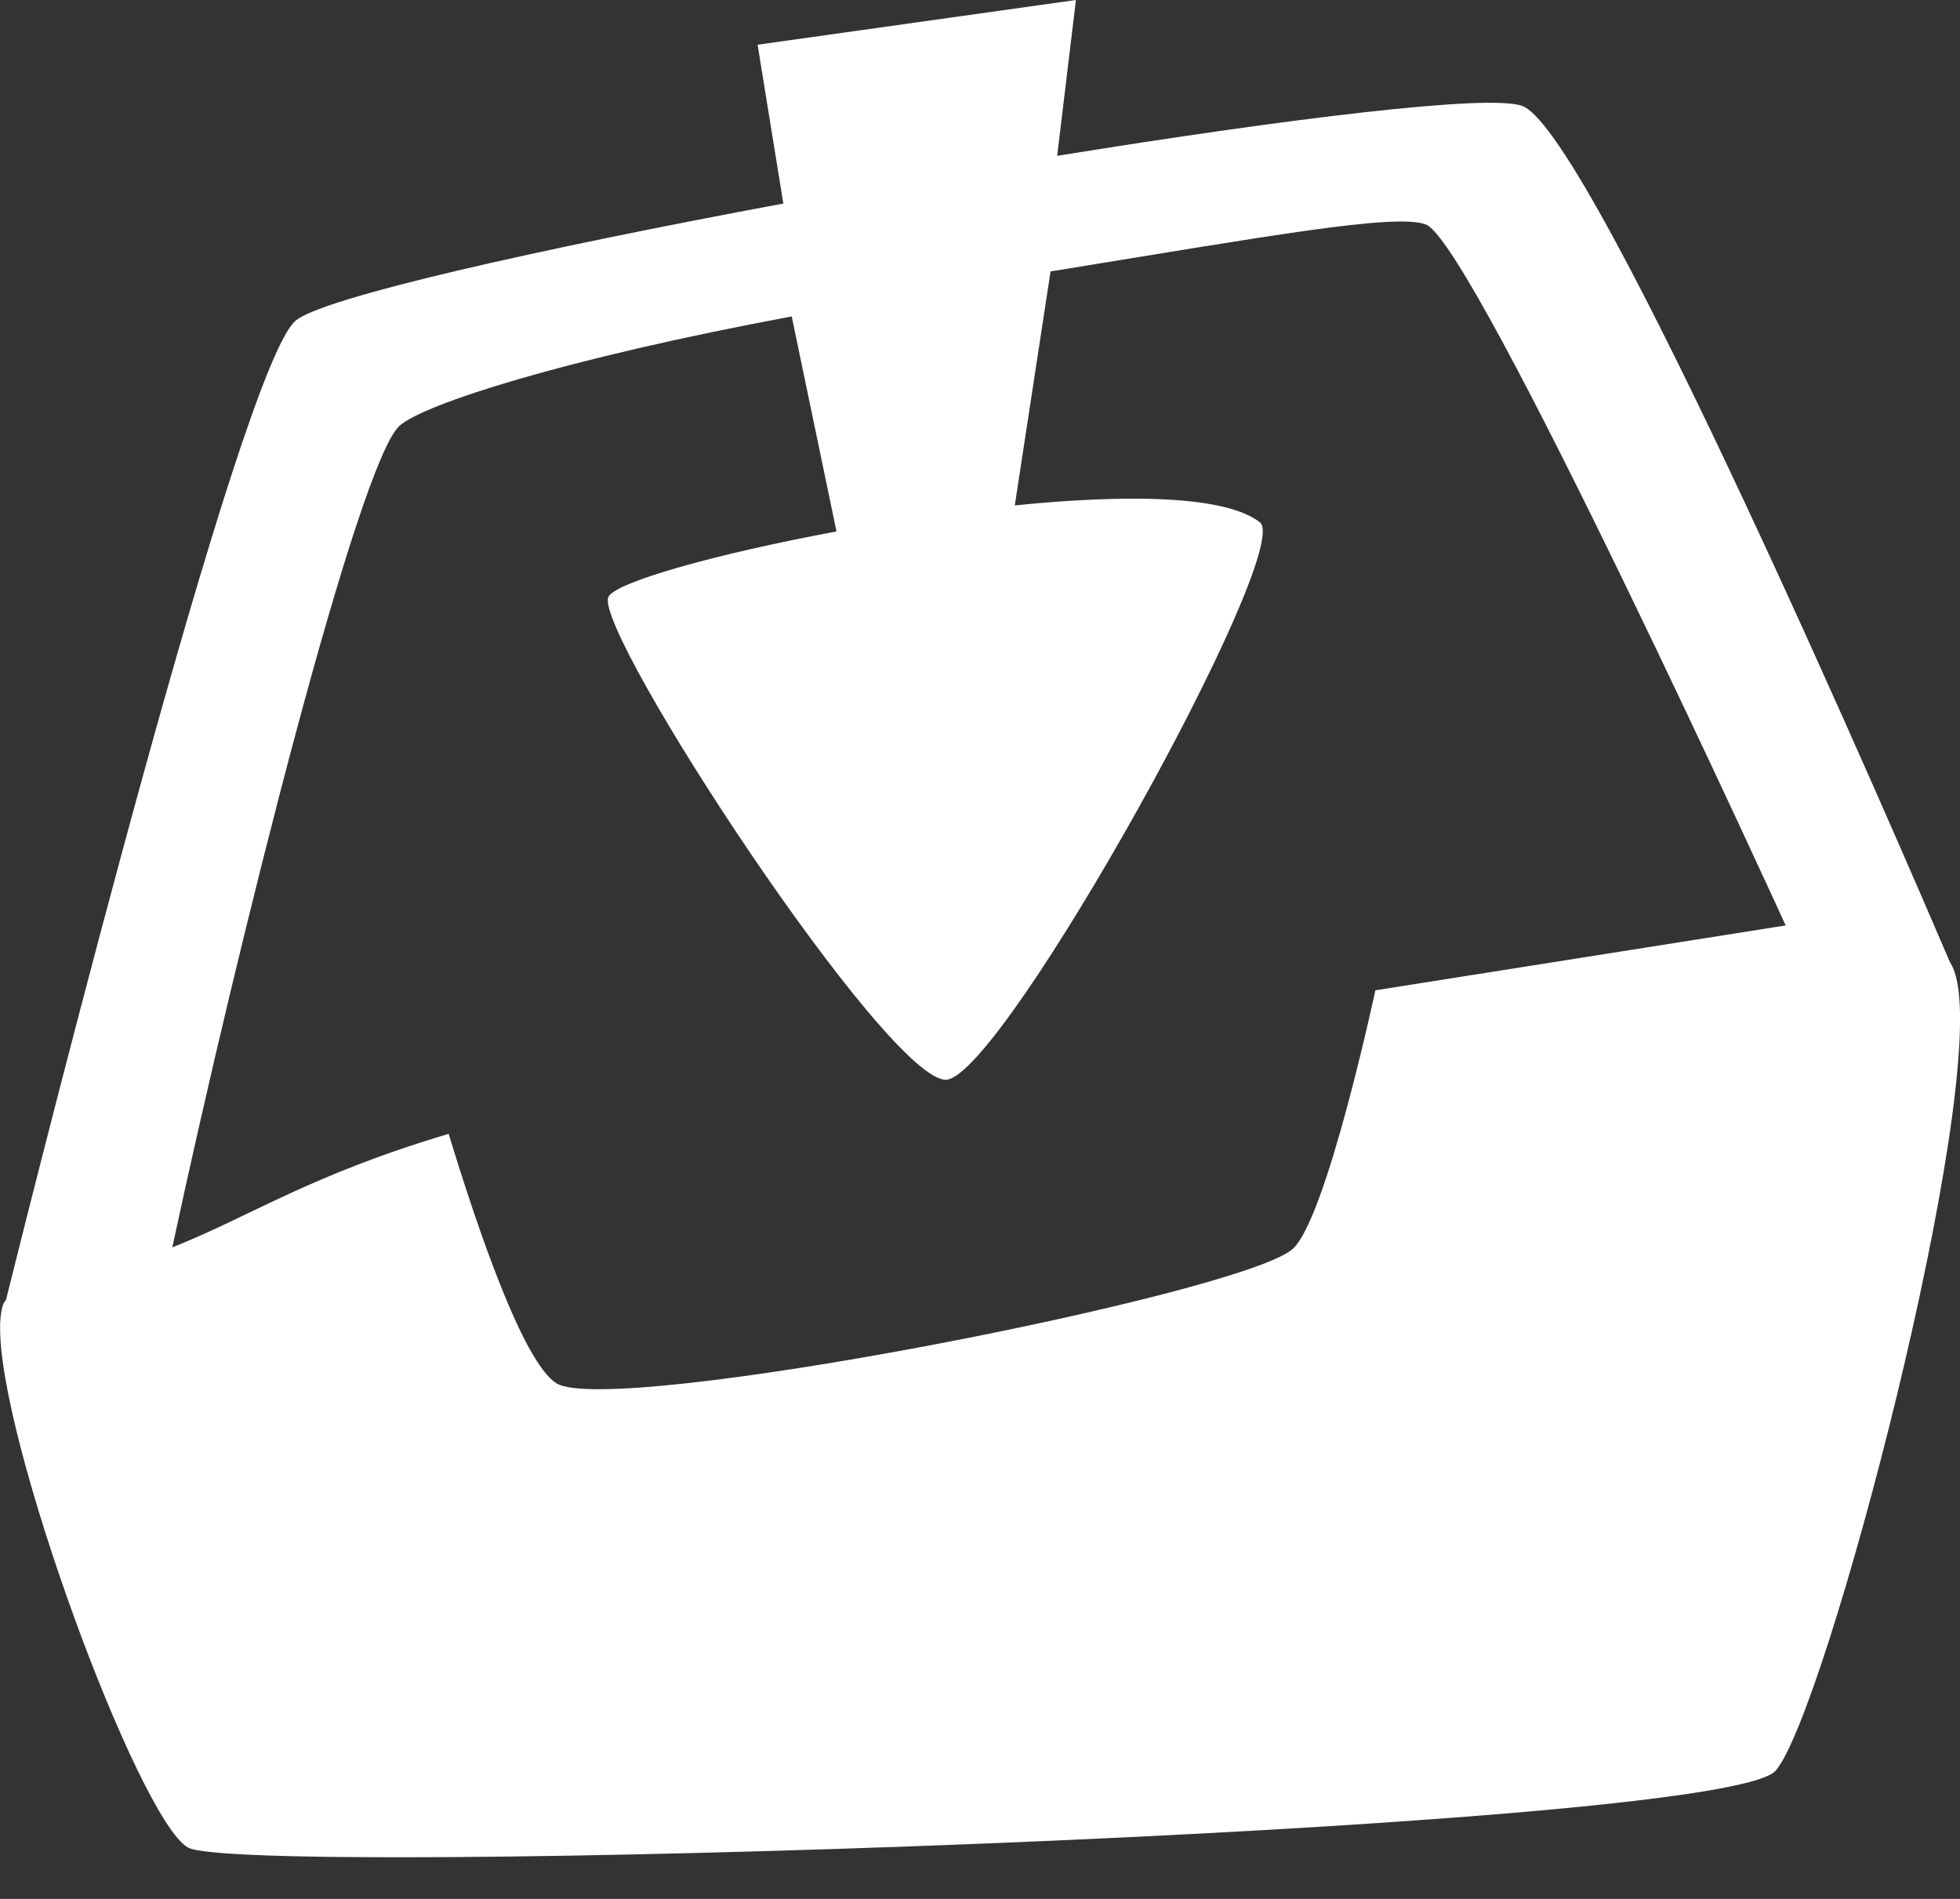 <?xml version="1.0" encoding="UTF-8"?>
<svg width="32px" height="31px" viewBox="0 0 32 31" version="1.1" xmlns="http://www.w3.org/2000/svg" xmlns:xlink="http://www.w3.org/1999/xlink">
    <rect x="0" y="0" width="32" height="31" fill="#333333" stroke="none"/>
    <!-- Generator: Sketch 42 (36781) - http://www.bohemiancoding.com/sketch -->
    <title>Shape</title>
    <desc>Created with Sketch.</desc>
    <defs></defs>
    <g id="Page-1" stroke="none" stroke-width="1" fill="none" fill-rule="evenodd">
        <g id="017" fill-rule="nonzero" fill="#FFFFFF">
            <path d="M31.934,15.945 L31.936,15.945 C31.936,15.945 31.932,15.932 31.928,15.925 C31.905,15.84 31.876,15.768 31.839,15.715 C31.085,13.953 26.018,2.194 24.86,1.732 C24.346,1.526 21.044,1.933 17.26,2.544 L17.566,0 L12.369,0.73 L12.789,3.323 C8.795,4.066 5.253,4.861 4.822,5.239 C3.915,6.033 0.694,18.829 0.096,21.227 C0.085,21.242 0.069,21.254 0.063,21.268 C0.027,21.347 0.009,21.46 0.003,21.599 C0.001,21.607 0,21.613 0,21.613 L0.003,21.611 C-0.061,23.423 2.256,29.695 3.068,30.161 C3.944,30.662 28.113,29.91 28.99,28.907 C29.803,27.979 32.454,17.903 31.934,15.945 Z M22.455,16.167 C22.455,16.167 21.654,19.917 21.101,20.393 C20.225,21.144 9.956,23.146 9.08,22.58 C8.538,22.228 7.807,20.093 7.325,18.51 C5.043,19.191 4.111,19.847 2.813,20.364 C3.897,15.31 5.86,7.53 6.526,6.948 C6.927,6.596 9.212,5.858 12.926,5.166 L13.657,8.676 C11.679,9.044 10.036,9.507 9.932,9.747 C9.689,10.314 14.521,17.706 15.455,17.626 C16.389,17.544 21.137,8.973 20.57,8.527 C20.004,8.084 18.382,8.067 16.568,8.251 L17.152,4.431 C20.7,3.856 22.798,3.475 23.282,3.666 C24.074,3.982 29.154,15.108 29.154,15.108 L22.455,16.167 Z" id="Shape"></path>
        </g>
    </g>
</svg>